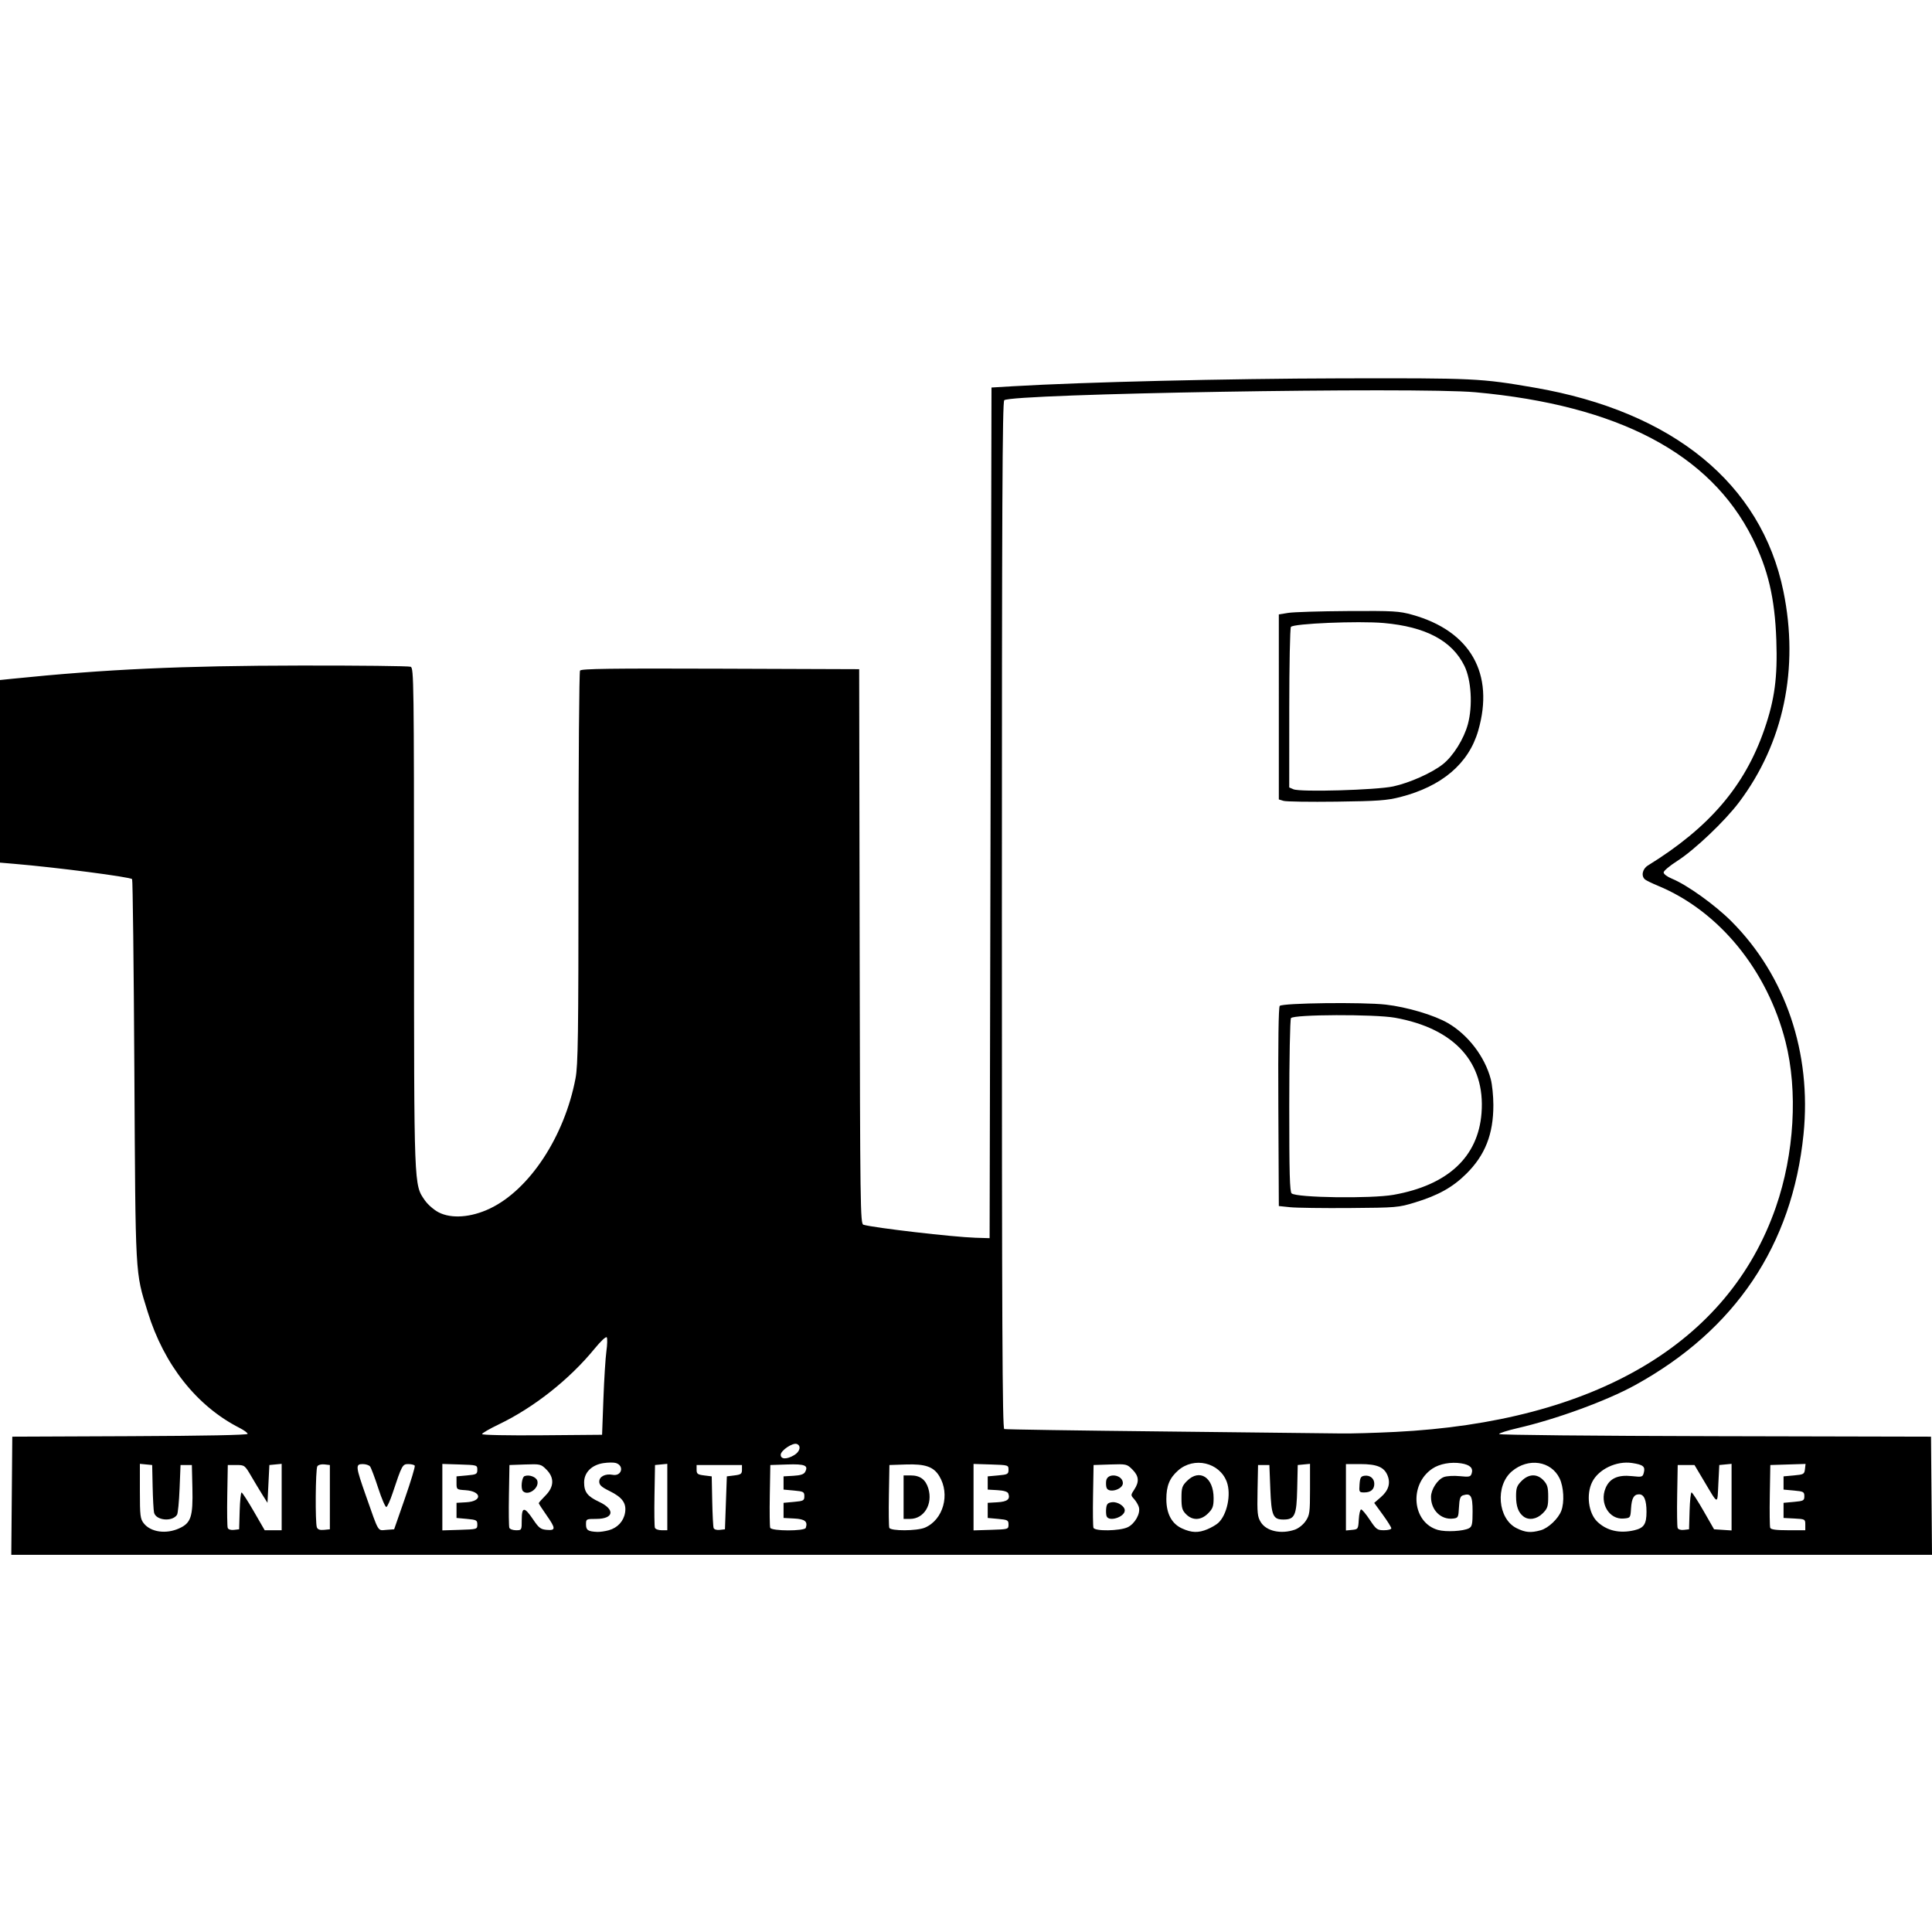 <?xml version="1.0" encoding="UTF-8" standalone="no"?>
<svg
   xmlns:dc="http://purl.org/dc/elements/1.1/"
   xmlns:cc="http://creativecommons.org/ns#"
   xmlns:rdf="http://www.w3.org/1999/02/22-rdf-syntax-ns#"
   xmlns:svg="http://www.w3.org/2000/svg"
   xmlns="http://www.w3.org/2000/svg"
   width="2800"
   height="2800"
   version="1.1"
   id="svg234">
  <defs
     id="defs238" />
  <path
     fill="#000"
     d="M17.084 2167.746l.724-85.614 170.543-.706c108.123-.447 170.543-1.68 170.543-3.369 0-1.464-5.24-5.327-11.643-8.584-62.08-31.567-109.589-91.567-133.235-168.269-18.253-59.21-17.544-46.353-19.286-349.653-.872-151.686-2.341-276.548-3.266-277.472-3.156-3.153-109.3-16.932-170.232-22.098L0 1250.18V985.54l17.123-1.755c135.73-13.91 246.318-18.99 418.481-19.223 85.135-.114 156.948.678 159.585 1.76 4.531 1.861 4.797 21.764 4.842 363.004.052 394.813-.237 387.289 15.727 410.349 4.172 6.027 13.117 13.82 19.877 17.318 18.589 9.618 46.971 7.535 74.327-5.456 57.373-27.247 108.131-104.4 124.114-188.654 3.675-19.37 4.263-61.075 4.299-305.004.022-155.412 1.025-284.116 2.227-286.01 1.729-2.722 44.237-3.295 203.377-2.739l201.192.703.694 401.862c.656 379.714.957 401.941 5.48 403.298 14.842 4.457 130.473 17.886 162.314 18.852l20.548.623 1.37-616.422 1.37-616.42 31.505-1.862c102.097-6.03 309.584-11.024 473.96-11.407 195.184-.454 203.474-.058 281.645 13.453 200.703 34.689 328.49 139.231 360.55 294.965 23.062 112.022.325 220.227-64.296 305.984-20.683 27.449-64.71 69.23-89.724 85.149-10.656 6.78-19.442 14.177-19.524 16.437-.086 2.353 5.035 6.242 11.981 9.099 22.146 9.106 62.659 38.167 86.367 61.953 78.443 78.699 116.312 190.597 104.388 308.453-16.248 160.59-98.808 283.598-244.002 363.54-41.365 22.774-114.095 49.388-170.543 62.407-14.692 3.388-26.712 7.236-26.712 8.55 0 1.343 137.19 2.696 313.005 3.087l313.005.697.724 85.614.724 85.614H16.36zm242.6 47.286c17.146-7.781 20.113-16.818 19.159-58.356l-.769-33.45H261.637l-1.37 34.246c-.754 18.835-2.414 35.863-3.691 37.84-6.846 10.6-30.656 8.326-33.322-3.183-.75-3.24-1.668-20.068-2.038-37.396l-.674-31.506-8.904-.859-8.904-.858v39.529c0 35.782.536 40.21 5.652 46.714 10.047 12.773 32.252 15.924 51.299 7.28zm622.687 2.701c12.684-3.523 21.522-13.122 23.542-25.57 2.2-13.556-4.005-22.172-22.498-31.242-11.69-5.733-14.946-8.712-14.946-13.676 0-7.35 8.915-11.845 19.483-9.824 13.008 2.486 17.248-13.102 4.65-17.1-3.023-.96-11.123-.901-18 .13-17.04 2.555-28.05 13.539-28.05 27.982 0 13.942 4.828 20.213 21.618 28.077 23.832 11.162 21.553 24.797-4.146 24.797-14.461 0-14.733.147-14.733 8.018 0 8.303 2.925 10.23 16.438 10.826 3.767.166 11.256-.921 16.642-2.418zm867.568-1.463c5.547-2.317 12.462-6.324 15.367-8.904 13.096-11.629 19.415-41.826 12.552-59.99-10.549-27.92-47.396-36.504-70.316-16.38-12.448 10.93-17.178 22.375-17.178 41.565 0 21.19 7.808 35.8 22.763 42.59 14.005 6.358 23.576 6.65 36.812 1.12zm-30.933-21.688c-5.676-5.675-6.725-9.342-6.725-23.498 0-14.886.901-17.674 8.008-24.781 18.284-18.284 38.566-5.19 38.566 24.898 0 11.92-1.233 15.323-8.008 22.097-10.218 10.218-22.415 10.71-31.841 1.284zm157.56 22.323c5.424-1.868 12.176-7.26 15.752-12.579 5.745-8.545 6.26-12.326 6.26-46.063v-36.753l-8.905.858-8.904.859-.764 34.577c-.853 38.591-3.468 44.416-19.949 44.416-15.145 0-17.49-5.445-19.011-44.15l-1.37-34.843H1823.237l-.717 36.985c-.635 32.785-.103 37.984 4.69 45.784 8.057 13.111 29.317 17.81 49.355 10.909zm252.43-2.054c4.419-2.365 5.191-5.98 5.191-24.306 0-22.756-2.544-27.024-13.952-23.404-3.882 1.233-5.138 4.969-5.778 17.185-.78 14.91-1.168 15.65-8.646 16.506-17.486 2-31.911-12.226-31.886-31.445.014-10.649 9.343-25.124 18.484-28.68 4.187-1.63 14.455-2.234 23.12-1.361 13.982 1.408 15.768.998 17.349-3.982 2.473-7.79-2.471-12.535-15.18-14.568-14.896-2.381-31.394.643-41.813 7.664-34.36 23.156-29.25 78.375 8.223 88.86 11.507 3.22 36.865 1.825 44.888-2.47zm103.94 2.905c11.016-3.06 25.522-16.801 29.847-28.271 4.666-12.379 3.478-34.583-2.514-46.96-12.246-25.299-45.295-30.226-68.991-10.287-24.634 20.728-20.692 68.966 6.745 82.547 12.767 6.32 20.492 6.977 34.913 2.971zm-25.016-19.961c-7.42-5.697-10.721-14.748-10.721-29.395 0-11.92 1.233-15.322 8.008-22.097 10.481-10.481 22.57-10.77 31.848-.76 5.561 6.002 6.718 10.048 6.718 23.499 0 14.306-.957 17.206-8.008 24.256-8.566 8.566-20.115 10.431-27.845 4.497zm160.434 20.035c14.16-3.283 17.88-8.862 17.88-26.816 0-16.982-3.53-25.323-10.719-25.323-7.604 0-10.756 5.55-11.707 20.617-.852 13.493-.959 13.637-10.754 14.456-21.037 1.76-35.256-22.265-26.12-44.132 5.843-13.984 17.77-19.45 37.858-17.35 15.383 1.608 15.938 1.437 17.664-5.437 2.13-8.491-1.223-11.135-17.189-13.55-22.538-3.409-48.596 9.031-57.787 27.588-8.898 17.966-5.359 45.19 7.474 57.485 13.605 13.035 32.206 17.376 53.4 12.462zM347.35 2189.663c.431-14.691 1.664-26.686 2.74-26.656 1.075.031 9.059 12.36 17.741 27.397l15.786 27.34h24.591v-96.234l-8.904.858-8.904.859-1.37 27.396-1.37 27.397-6.849-10.879c-3.767-5.983-11.197-18.312-16.51-27.396-9.533-16.296-9.827-16.518-21.918-16.518h-12.255l-.758 43.724c-.416 24.048-.115 45.398.67 47.442.85 2.218 4.474 3.368 8.976 2.85l7.55-.868zm130.719-19.862v-46.574l-7.922-.905c-4.5-.513-8.92.67-10.232 2.74-2.663 4.2-3.254 81.774-.674 88.496 1.193 3.11 4.339 4.227 10.274 3.65l8.554-.833zm108.798 1.628c8.609-24.72 15.01-45.986 14.223-47.258-.787-1.273-4.954-2.314-9.26-2.314-8.534 0-9.235 1.295-22.896 42.302-3.484 10.46-7.52 19.411-8.967 19.894-1.448.482-6.749-11.773-11.78-27.235s-10.38-29.653-11.887-31.537c-1.506-1.883-6.287-3.424-10.623-3.424-10.679 0-10.355 3.272 4.513 45.56 19.348 55.032 16.776 50.732 29.771 49.781l11.252-.823zm104.895 38.097c0-6.31-1.188-6.957-15.069-8.22l-15.068-1.37v-21.916l14.142-.82c23.717-1.375 22.595-15.986-1.347-17.532-12.639-.816-12.795-.943-12.795-10.415v-9.589l15.068-1.37c13.881-1.261 15.069-1.909 15.069-8.218 0-6.756-.347-6.86-25.342-7.637l-25.342-.788v96.3l25.342-.789c24.995-.777 25.342-.881 25.342-7.636zm64.381-6.85c0-19.212 3.83-19.348 16.482-.585 8.38 12.426 10.963 14.394 19.862 15.134 13.202 1.097 13.098-2.003-.728-21.714-6.027-8.593-10.959-16.228-10.959-16.968 0-.74 4.315-5.66 9.589-10.934 12.75-12.75 13.266-26.058 1.468-37.856-7.862-7.863-8.842-8.096-30.821-7.324l-22.7.798-.758 43.724c-.416 24.048-.147 45.315.6 47.259.745 1.944 5.093 3.535 9.66 3.535 8.24 0 8.305-.118 8.305-15.069zm1.827-41.55c-3.616-3.617-1.874-20.246 2.289-21.843 6.75-2.59 17.047 1.31 18.541 7.023 2.784 10.645-13.454 22.196-20.83 14.82zm209.126 8.501v-48.117l-8.904.858-8.903.859-.758 43.724c-.416 24.048-.147 45.315.6 47.259.745 1.944 5.093 3.535 9.66 3.535h8.305zm84.93 8.393l1.37-38.356 10.958-1.37c9.497-1.187 10.958-2.282 10.958-8.218v-6.85h-65.751v6.85c0 5.936 1.461 7.031 10.958 8.219l10.96 1.37.716 35.615c.395 19.588 1.312 37.239 2.04 39.223.774 2.116 4.445 3.25 8.871 2.74l7.55-.868zm115.76 36.3c3.119-9.268-1.178-12.752-16.734-13.57l-15.467-.813v-21.917l15.068-1.37c13.88-1.262 15.068-1.91 15.068-8.22 0-6.309-1.187-6.956-15.068-8.218l-15.068-1.37v-19.178l14.363-.827c10.293-.593 15.09-2.187 16.931-5.627 5.037-9.41-.308-11.623-26.047-10.782l-24.425.799-.757 43.724c-.417 24.048-.147 45.315.599 47.259 1.886 4.914 49.886 5.017 51.537.11zm172.676-.348c26.635-11.396 36.896-48.228 20.811-74.7-8.237-13.558-20.28-17.76-48.251-16.838l-24.017.793-.757 43.724c-.417 24.048-.147 45.315.599 47.259 1.871 4.877 40.071 4.701 51.615-.238zm-30.91-44.171v-31.506h10.35c13.587 0 21.64 5.994 25.54 19.012 6.75 22.527-6.189 44-26.51 44h-9.38zm152.051 39.725c0-6.31-1.187-6.957-15.068-8.22l-15.068-1.37v-21.916l14.142-.82c14.355-.832 18.838-4.48 15.667-12.744-.997-2.597-6.428-4.259-15.667-4.794l-14.142-.82v-19.178l15.068-1.37c13.88-1.261 15.068-1.909 15.068-8.218 0-6.756-.347-6.86-25.342-7.637l-25.341-.788v96.3l25.341-.789c24.995-.777 25.342-.881 25.342-7.636zm172.657 3.897c10.608-5.034 18.993-20.18 16.226-29.31-1.016-3.351-4.128-8.594-6.917-11.65-4.938-5.41-4.93-5.768.297-13.697 7.497-11.374 6.73-19.565-2.713-29.01-7.92-7.919-8.7-8.096-32.191-7.322l-24.075.793-.757 43.724c-.417 24.048-.147 45.315.599 47.259 2.009 5.235 38.047 4.663 49.531-.787zm-30.485-15.994c-.819-2.133-1.088-7.373-.6-11.644.714-6.232 2.426-7.941 8.666-8.656 7.972-.912 18.25 5.76 18.25 11.85 0 9.676-23.01 17.065-26.316 8.45zm-.014-41.127c-.825-2.151-1.095-6.774-.6-10.274 1.73-12.199 24.19-8.982 24.19 3.464 0 9.172-20.422 15.067-23.59 6.81zm365.505 45.69c.456-7.911 1.984-14.384 3.397-14.384 1.413 0 7.07 6.781 12.573 15.068 9.25 13.933 10.802 15.069 20.575 15.069 5.814 0 10.571-1.253 10.571-2.783s-5.576-10.446-12.39-19.811l-12.39-17.028 9.556-8.27c11.237-9.726 14.437-20.23 9.67-31.74-4.957-11.966-15.385-16.256-39.514-16.256h-20.683v96.235l8.903-.859c8.683-.837 8.925-1.215 9.732-15.241zm1.07-50.684c.706-9.77 1.859-11.788 7.157-12.539 8.013-1.136 14.232 3.951 14.232 11.642 0 8.14-5.054 12.54-14.403 12.54-7.516 0-7.795-.465-6.987-11.643zm478.325 38.355c.431-14.691 1.708-26.711 2.838-26.711 1.13 0 8.937 12.02 17.35 26.711l15.296 26.712 12.687.835 12.687.835v-96.535l-8.904.858-8.904.859-1.37 27.396c-1.545 30.902.444 31.409-21.515-5.48l-13.047-21.916h-24.34l-.757 43.724c-.417 24.048-.116 45.398.669 47.442.85 2.218 4.474 3.368 8.976 2.85l7.55-.868zm167.704 20c0-7.918-.32-8.1-15.753-8.905l-15.753-.821v-21.917l15.068-1.37c13.881-1.262 15.069-1.91 15.069-8.22 0-6.309-1.188-6.956-15.069-8.218l-15.068-1.37v-19.178l15.068-1.37c14.062-1.278 15.127-1.88 15.946-9.009l.877-7.639-25.534.79-25.534.79-.758 43.725c-.416 24.048-.147 45.315.6 47.259.968 2.525 8.421 3.535 26.099 3.535h24.742zm-1465.45-100.725c8.493-5.017 10.578-13.644 3.917-16.2-5.916-2.27-23.357 9.411-23.357 15.644 0 6.696 8.627 6.943 19.44.556zm-276.41-81.6c1.061-28.628 3.009-59.716 4.33-69.083 1.32-9.367 1.571-18.371.558-20.01-1.073-1.736-8.435 5.08-17.638 16.328-36.6 44.736-88.166 85.458-139.172 109.904-13.185 6.319-23.972 12.585-23.972 13.925 0 1.387 37.491 2.125 86.984 1.714l86.983-.724zm1147.356 47.938c289.82-14.492 483.412-128.73 551.789-325.607 26.845-77.294 32.2-168.446 14.092-239.832-26.361-103.919-96.384-189.5-185.07-226.187-8.287-3.428-16.608-7.476-18.492-8.994-6.064-4.89-3.95-15.337 4.11-20.32 89.047-55.048 140.276-114.894 168.713-197.093 14.975-43.285 19.305-75.555 17.388-129.578-2.161-60.922-11.977-102.648-34.871-148.237-61.307-122.08-194.426-192.065-401.223-210.937-85.027-7.76-671.419 2.152-682.858 11.543-2.724 2.236-3.425 154.85-3.425 746.376 0 592.428.696 743.793 3.425 744.686 1.883.616 106.983 2.205 233.555 3.53 126.572 1.327 241.226 2.617 254.787 2.867 13.562.25 48.698-.747 78.08-2.217zm-152.05-325.672l-16.438-1.71-.71-143.67c-.457-92.548.26-144.639 2.015-146.393 4.26-4.26 120.493-5.67 153.698-1.865 30.955 3.547 70.372 15.28 90.196 26.85 29.221 17.055 53.26 48.55 61.943 81.162 2.059 7.732 3.758 24.587 3.776 37.455.059 42.32-11.94 72.764-39.362 99.872-19.733 19.507-40.564 31.113-74.375 41.438-23.779 7.261-26.869 7.524-94.444 8.039-38.424.293-77.258-.237-86.3-1.178zm149.964-18.01c78.573-14.008 122.487-54.86 127.367-118.484 5.623-73.309-39.056-122.56-125.28-138.103-29.38-5.295-147.474-4.86-150.903.558-1.339 2.114-2.453 59.48-2.476 127.478-.033 96.918.713 124.26 3.452 126.533 7.595 6.303 115.545 7.777 147.84 2.019zm-159.553-570.918l-6.849-2.053V890.452l13.698-2.22c7.534-1.222 46.369-2.42 86.3-2.661 66.63-.404 74.322.042 93.54 5.425 84.303 23.609 119.38 85.493 95.345 168.206-13.824 47.57-52.671 80.551-113.053 95.98-19.216 4.91-32.365 5.856-92.27 6.637-38.424.501-72.944-.013-76.71-1.143zm158.9-20.927c23.879-5.185 56.09-19.571 71.958-32.139 15.016-11.893 30.488-36.63 36.27-57.993 7.18-26.521 4.967-64.131-4.966-84.433-17.874-36.534-56.017-56.836-116.96-62.252-36.453-3.24-131.44.756-134.548 5.66-1.293 2.04-2.37 55.22-2.393 118.178l-.042 114.469 6.164 2.66c9.933 4.287 120.248 1.119 144.517-4.15z"
     id="path228" />
</svg>
